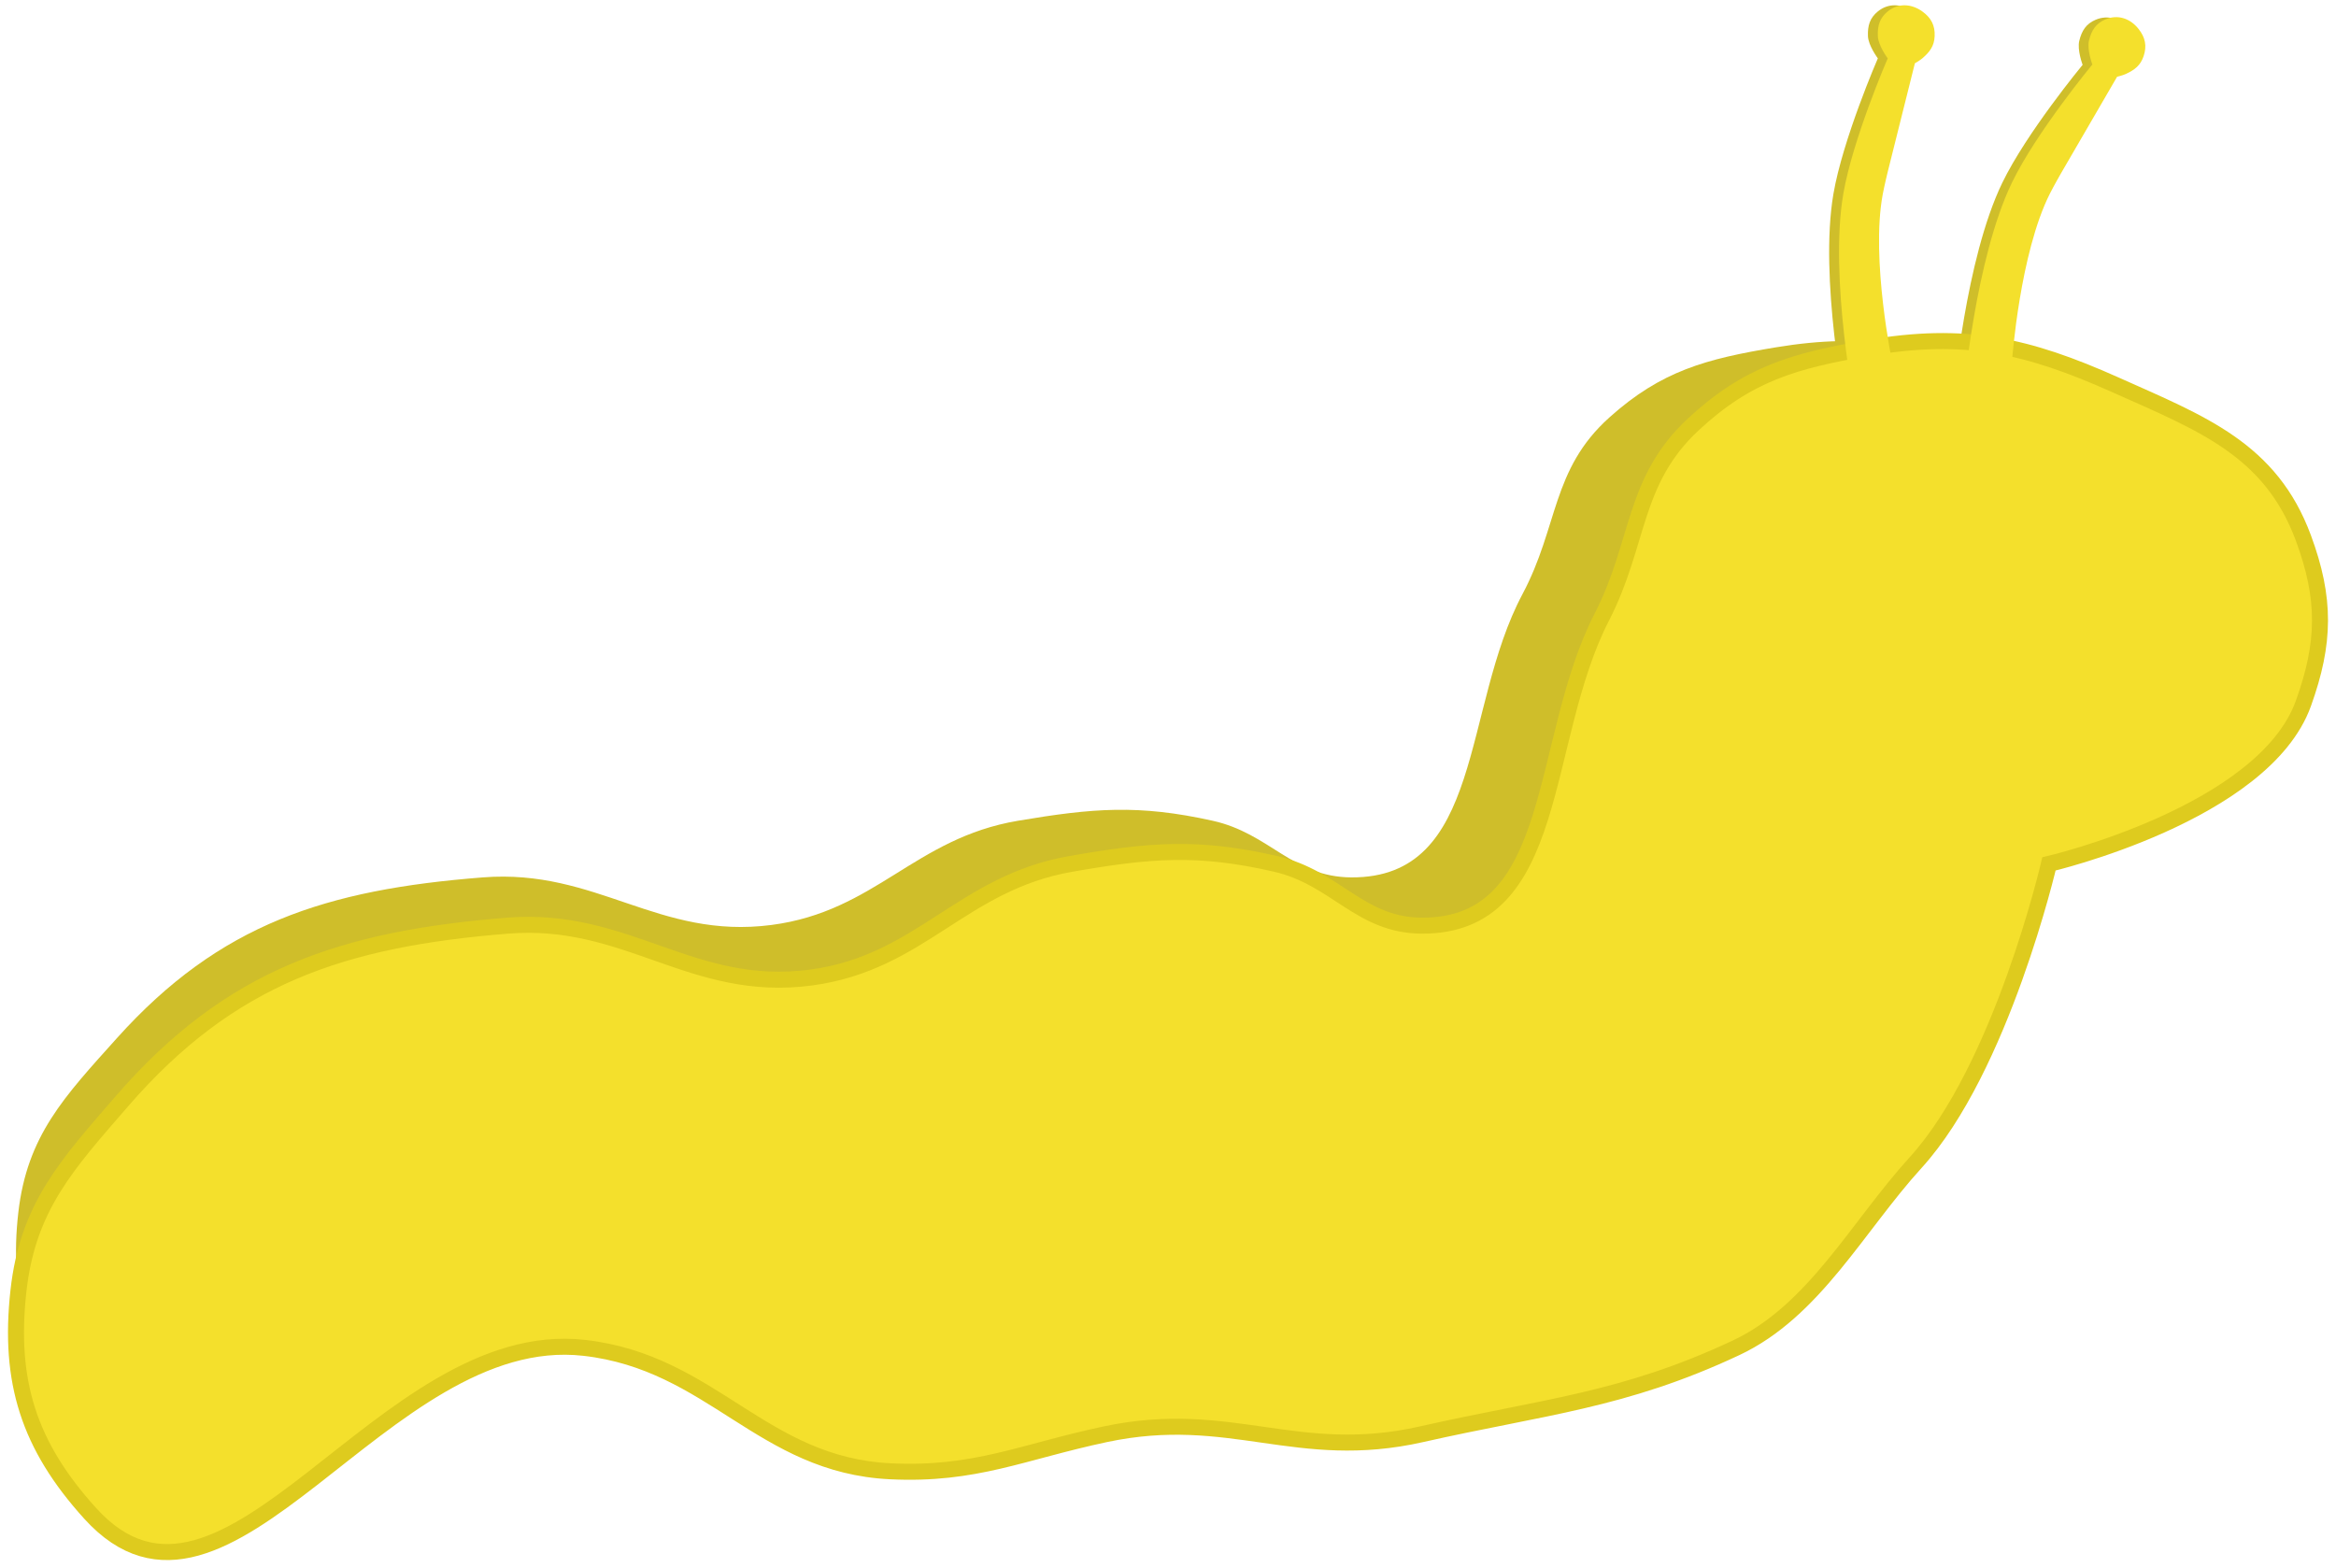 <svg width="146" height="98" viewBox="0 0 146 98" fill="none" xmlns="http://www.w3.org/2000/svg" class="track-card__SVG--image">
<path d="M125.138 11.435C122.826 16.217 122.11 24.694 122.11 24.694L125.149 22.52C125.149 22.52 125.633 15.838 127.511 12.12C127.762 11.624 128.193 10.871 128.193 10.871L131.709 4.819C131.709 4.819 132.042 4.741 132.24 4.651C132.805 4.393 133.169 4.119 133.367 3.531C133.582 2.892 133.471 2.364 133.054 1.834C132.532 1.171 131.754 0.905 130.977 1.235C130.38 1.489 130.112 1.916 129.956 2.546C129.813 3.122 130.164 4.052 130.164 4.052C130.164 4.052 126.655 8.294 125.138 11.435Z" fill="#CFBE2A"></path>
<path d="M114.586 12.133C113.692 17.369 115.358 25.712 115.358 25.712L117.673 22.78C117.673 22.78 116.284 16.226 117.056 12.133C117.159 11.588 117.365 10.745 117.365 10.745L119.063 3.955C119.063 3.955 119.361 3.788 119.526 3.647C119.997 3.242 120.271 2.878 120.298 2.258C120.327 1.585 120.074 1.108 119.526 0.715C118.84 0.223 118.019 0.182 117.365 0.715C116.861 1.125 116.723 1.609 116.747 2.258C116.769 2.851 117.365 3.647 117.365 3.647C117.365 3.647 115.172 8.696 114.586 12.133Z" fill="#CFBE2A"></path>
<path d="M7.303 64.885C13.733 57.725 20.398 55.598 30.182 54.834C37.306 54.278 41.139 58.733 48.221 57.807C54.727 56.957 57.153 52.386 63.621 51.295C68.303 50.505 71.161 50.264 75.793 51.295C79.37 52.09 80.776 54.81 84.446 54.834C92.737 54.889 91.361 44.255 95.152 37.138C97.413 32.893 96.959 29.348 100.579 26.096C103.827 23.178 106.618 22.43 110.991 21.707C116.7 20.764 120.371 21.547 125.657 23.831C130.785 26.046 134.856 27.522 136.804 32.608C138.134 36.082 138.102 38.607 136.804 42.093C134.443 48.429 121.698 51.295 121.698 51.295C121.698 51.295 118.886 63.007 113.778 68.425C110.323 72.089 107.718 73.679 103.072 75.786C96.382 78.821 91.656 77.468 84.446 79.042C77.033 80.661 73.108 82.474 65.674 83.997C60.728 85.011 57.965 86.356 52.914 86.121C45.266 85.765 42.338 79.872 34.729 79.042C22.725 77.734 13.498 97.177 5.397 88.527C1.765 84.65 0.55 80.982 1.144 75.786C1.695 70.966 4.013 68.55 7.303 64.885Z" fill="#CFBE2A"></path>
<path d="M7.636 68.805C14.404 61 21.42 58.682 31.721 57.85C39.219 57.244 43.255 62.099 50.711 61.09C57.56 60.163 60.113 55.181 66.921 53.992C71.851 53.131 74.859 52.869 79.736 53.992C83.501 54.859 84.981 57.823 88.845 57.85C97.572 57.91 96.124 46.319 100.115 38.562C102.495 33.935 102.018 30.07 105.828 26.526C109.247 23.345 112.185 22.53 116.789 21.742C122.799 20.715 126.663 21.568 132.228 24.057C137.626 26.471 141.911 28.08 143.962 33.624C145.363 37.411 145.329 40.163 143.962 43.962C141.477 50.868 128.06 53.992 128.06 53.992C128.06 53.992 125.1 66.758 119.723 72.663C116.086 76.657 113.391 81.938 108.5 84.236C101.457 87.544 96.435 87.921 88.845 89.636C81.041 91.4 76.909 87.976 69.083 89.636C63.876 90.741 60.968 92.207 55.651 91.951C47.599 91.563 44.517 85.14 36.507 84.236C23.87 82.809 14.157 104.002 5.629 94.574C1.805 90.347 0.526 86.35 1.151 80.687C1.732 75.433 4.172 72.799 7.636 68.805Z" fill="#F4E02C" stroke="#DECB1E"></path>
<path d="M115.203 12.133C114.31 17.369 115.975 25.712 115.975 25.712L118.291 22.78C118.291 22.78 116.901 16.226 117.673 12.133C117.776 11.588 117.982 10.745 117.982 10.745L119.68 3.955C119.68 3.955 119.979 3.788 120.144 3.647C120.615 3.242 120.889 2.878 120.916 2.258C120.945 1.585 120.691 1.108 120.144 0.715C119.458 0.223 118.637 0.182 117.982 0.715C117.479 1.125 117.34 1.609 117.365 2.258C117.387 2.851 117.982 3.647 117.982 3.647C117.982 3.647 115.79 8.696 115.203 12.133Z" fill="#F4E02C"></path>
<path d="M125.746 11.413C123.435 16.195 122.719 24.672 122.719 24.672L125.757 22.498C125.757 22.498 126.242 15.816 128.12 12.098C128.37 11.602 128.802 10.849 128.802 10.849L132.318 4.797C132.318 4.797 132.651 4.719 132.849 4.629C133.413 4.371 133.778 4.097 133.976 3.509C134.191 2.87 134.08 2.342 133.663 1.812C133.14 1.149 132.363 0.883 131.586 1.213C130.988 1.467 130.721 1.894 130.564 2.524C130.421 3.1 130.772 4.03 130.772 4.03C130.772 4.03 127.264 8.272 125.746 11.413Z" fill="#F4E02C"></path>
</svg>